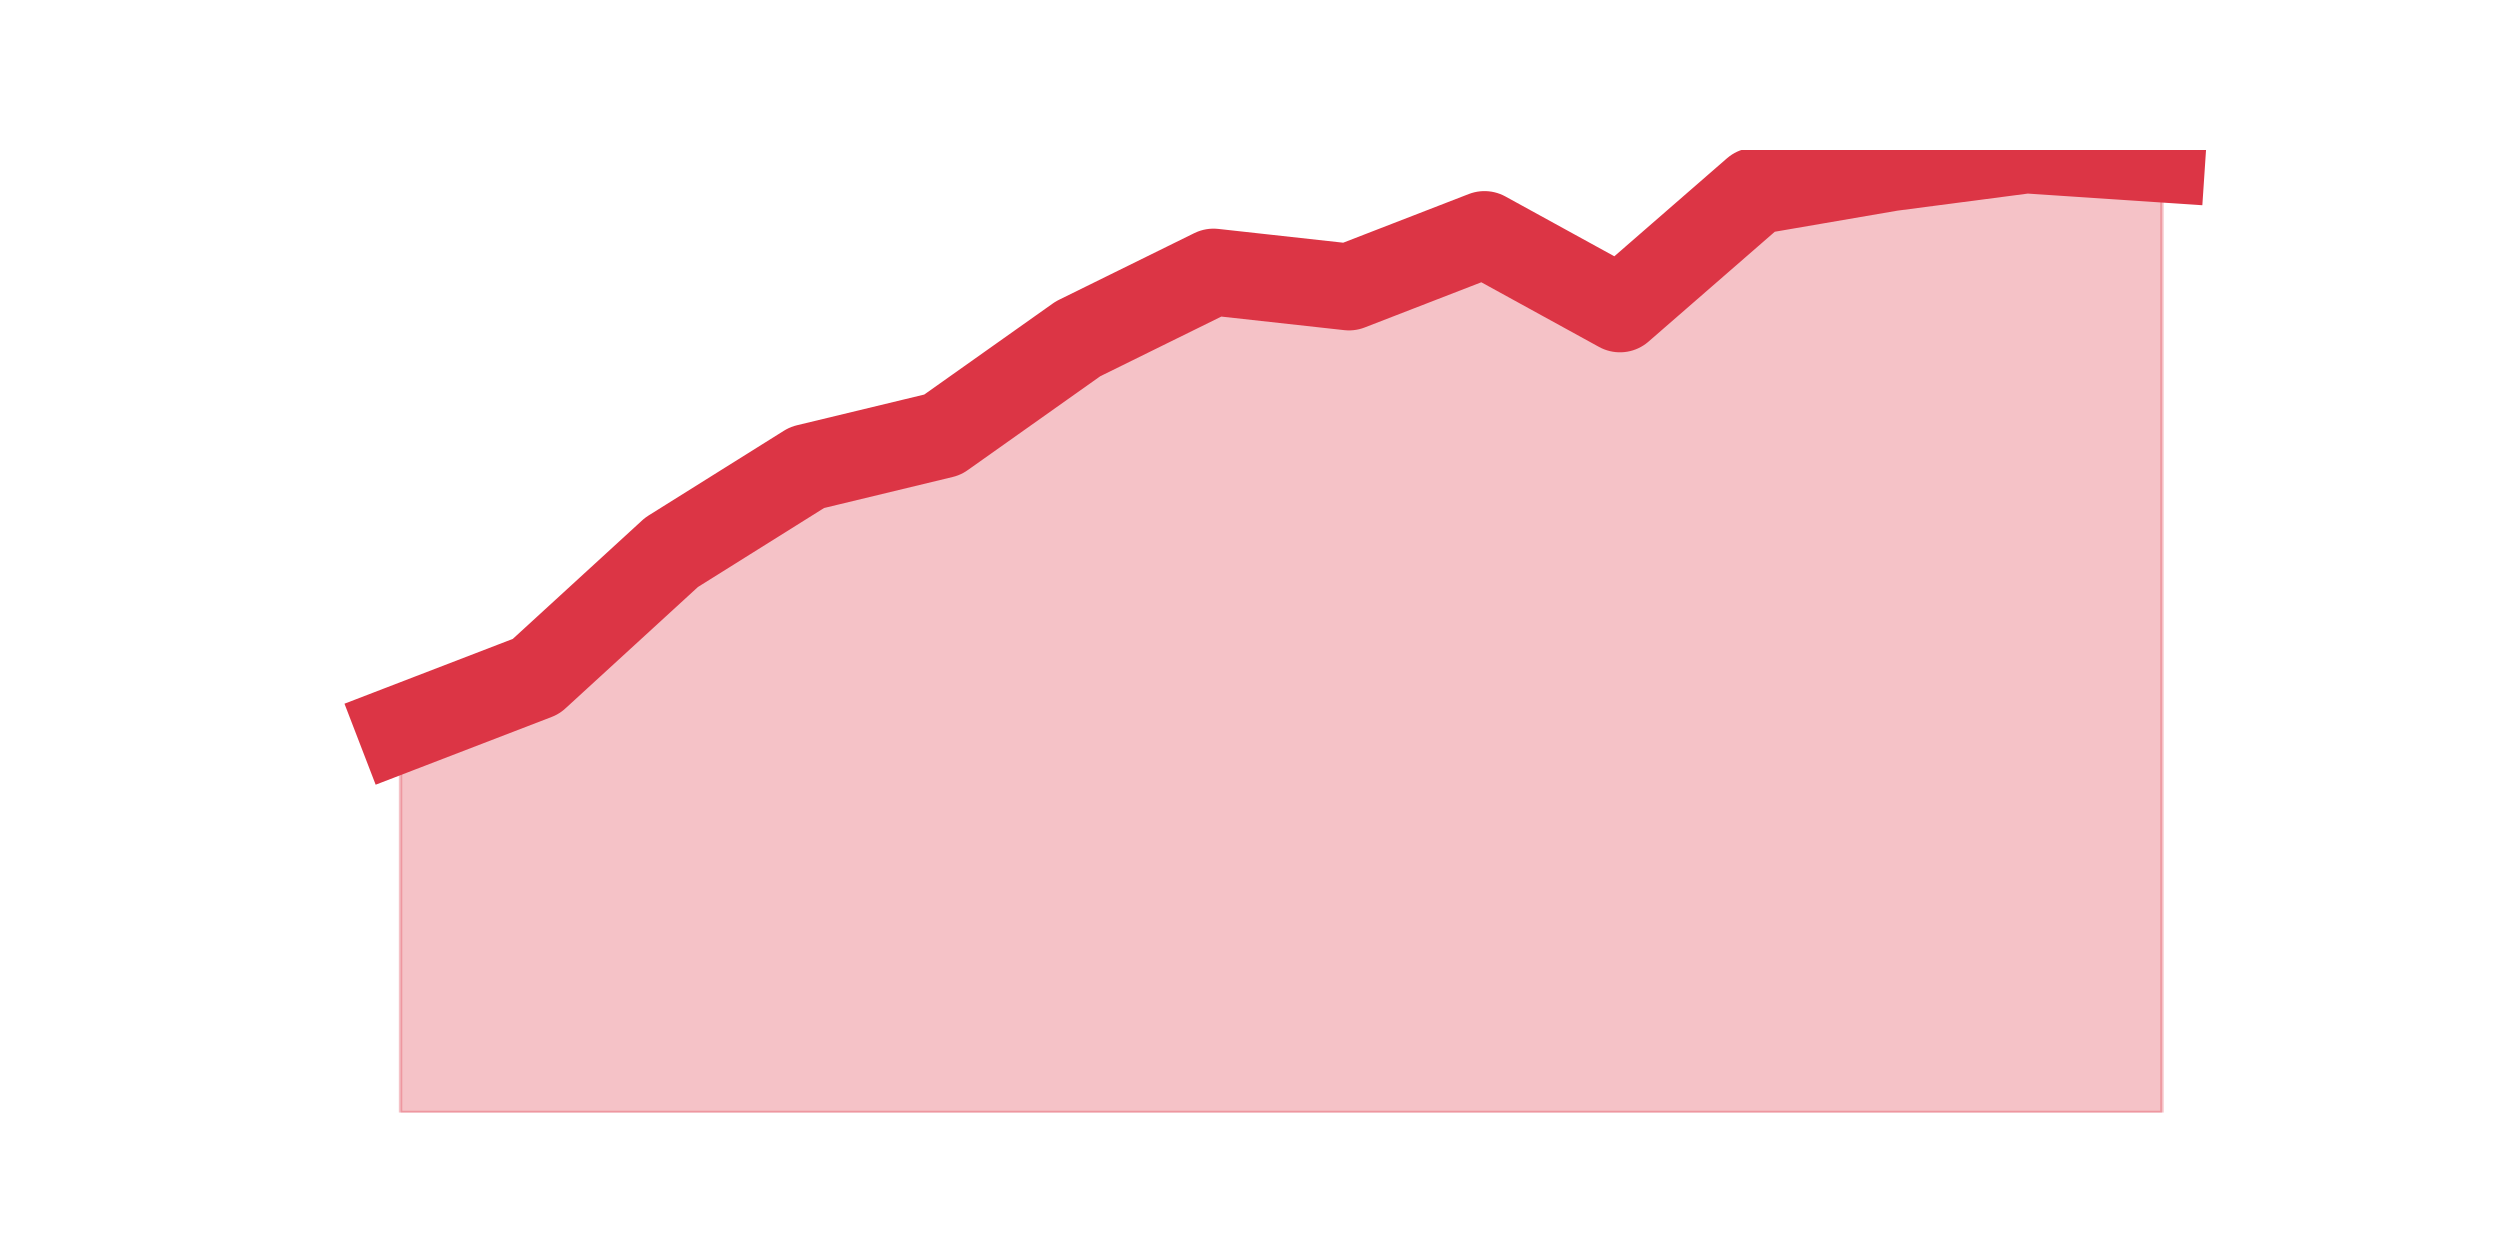 <?xml version="1.0" encoding="utf-8" standalone="no"?>
<!DOCTYPE svg PUBLIC "-//W3C//DTD SVG 1.1//EN"
  "http://www.w3.org/Graphics/SVG/1.1/DTD/svg11.dtd">
<svg height="360pt" version="1.1" viewBox="0 0 720 360" width="720pt" xmlns="http://www.w3.org/2000/svg" xmlns:xlink="http://www.w3.org/1999/xlink">
 <defs>
  <style type="text/css">*{stroke-linecap:butt;stroke-linejoin:round;}</style>
 </defs>
 <g id="figure_1">
  <g id="patch_1">
   <path d="M 0 360 
L 720 360 
L 720 0 
L 0 0 
z
" style="fill:none;"/>
  </g>
  <g id="axes_1">
   <g id="matplotlib.axis_1"/>
   <g id="matplotlib.axis_2"/>
   <g id="PolyCollection_1">
    <defs>
     <path d="M 115.364 -150.16 
L 115.364 -39.6 
L 154.385 -39.6 
L 193.406 -39.6 
L 232.427 -39.6 
L 271.448 -39.6 
L 310.469 -39.6 
L 349.49 -39.6 
L 388.51 -39.6 
L 427.531 -39.6 
L 466.552 -39.6 
L 505.573 -39.6 
L 544.594 -39.6 
L 583.615 -39.6 
L 622.636 -39.6 
L 622.636 -314.196 
L 622.636 -314.196 
L 583.615 -316.8 
L 544.594 -311.693 
L 505.573 -304.983 
L 466.552 -271.034 
L 427.531 -292.465 
L 388.51 -277.343 
L 349.49 -281.649 
L 310.469 -262.422 
L 271.448 -234.782 
L 232.427 -225.368 
L 193.406 -200.933 
L 154.385 -165.181 
L 115.364 -150.16 
z
" id="mc0fd255505" style="stroke:#dc3545;stroke-opacity:0.3;"/>
    </defs>
    <g clip-path="url(#pff7798702d)">
     <use style="fill:#dc3545;fill-opacity:0.3;stroke:#dc3545;stroke-opacity:0.3;" x="0" xlink:href="#mc0fd255505" y="360"/>
    </g>
   </g>
   <g id="line2d_1">
    <path clip-path="url(#pff7798702d)" d="M 115.364 209.84 
L 154.385 194.819 
L 193.406 159.067 
L 232.427 134.632 
L 271.448 125.218 
L 310.469 97.578 
L 349.49 78.351 
L 388.51 82.657 
L 427.531 67.535 
L 466.552 88.966 
L 505.573 55.017 
L 544.594 48.307 
L 583.615 43.2 
L 622.636 45.804 
" style="fill:none;stroke:#dc3545;stroke-linecap:square;stroke-width:25;"/>
   </g>
  </g>
 </g>
 <defs>
  <clipPath id="pff7798702d">
   <rect height="277.2" width="558" x="90" y="43.2"/>
  </clipPath>
 </defs>
</svg>
